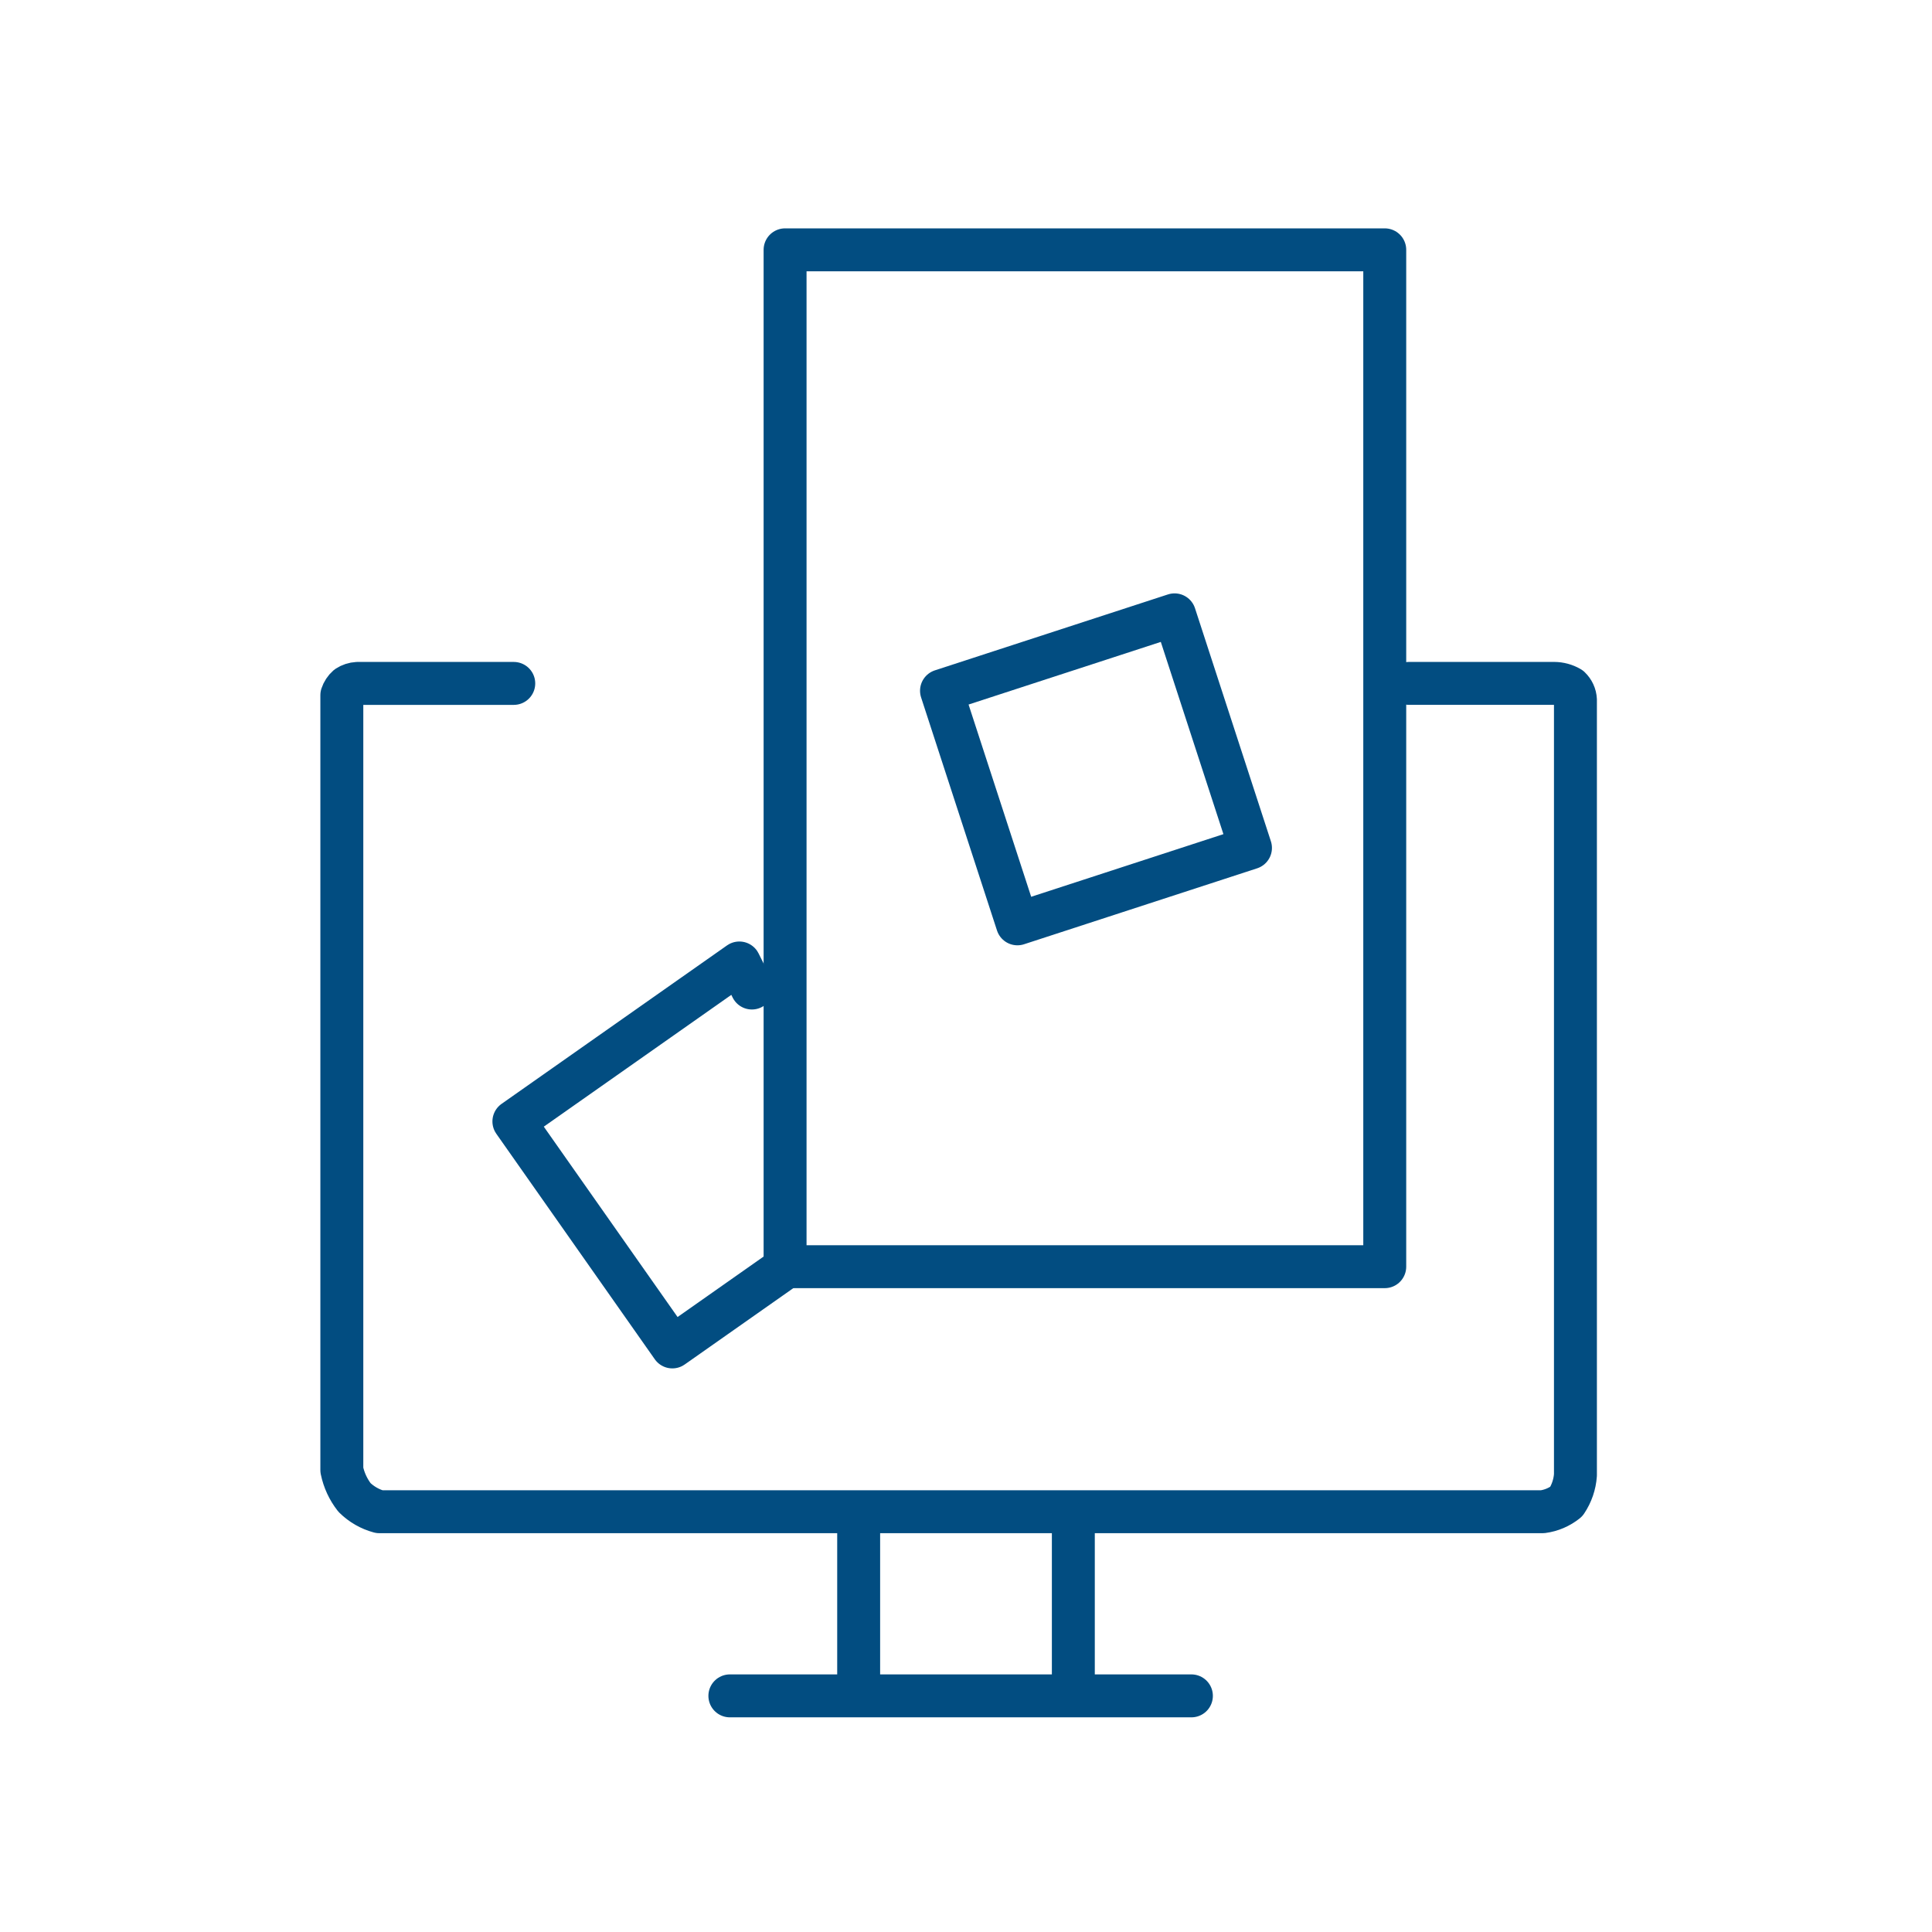 <svg width="90" height="90" viewBox="0 0 90 90" fill="none" xmlns="http://www.w3.org/2000/svg">
<path d="M23.933 31.836H16.647C16.483 31.845 16.325 31.897 16.187 31.986C16.065 32.094 15.975 32.232 15.924 32.386V68.479C16.019 68.945 16.221 69.383 16.514 69.758C16.836 70.076 17.236 70.305 17.673 70.422H71.859C72.264 70.369 72.646 70.205 72.965 69.95C73.212 69.581 73.359 69.154 73.39 68.711V32.603C73.38 32.386 73.285 32.182 73.127 32.032C72.905 31.904 72.654 31.836 72.398 31.835H65.637" stroke="#024D81" stroke-width="2" stroke-linecap="round" stroke-linejoin="round"/>
<path d="M40 78V71" stroke="#024D81" stroke-width="2" stroke-linecap="round"/>
<path d="M50 78V71" stroke="#024D81" stroke-width="2" stroke-linecap="round"/>
<path d="M36.573 59.054L31.321 62.745L23.939 52.241L34.442 44.859L35.026 46.026" stroke="#024D81" stroke-width="2" stroke-linecap="round" stroke-linejoin="round"/>
<path d="M64.507 11.638H36.572V59.007H64.507V11.638Z" stroke="#024D81" stroke-width="2" stroke-linejoin="round"/>
<path d="M54.716 28.642L43.859 32.179L47.395 43.036L58.252 39.499L54.716 28.642Z" stroke="#024D81" stroke-width="2" stroke-linejoin="round"/>
<path d="M34 79H55.5" stroke="#024D81" stroke-width="2" stroke-linecap="round"/>
</svg>
